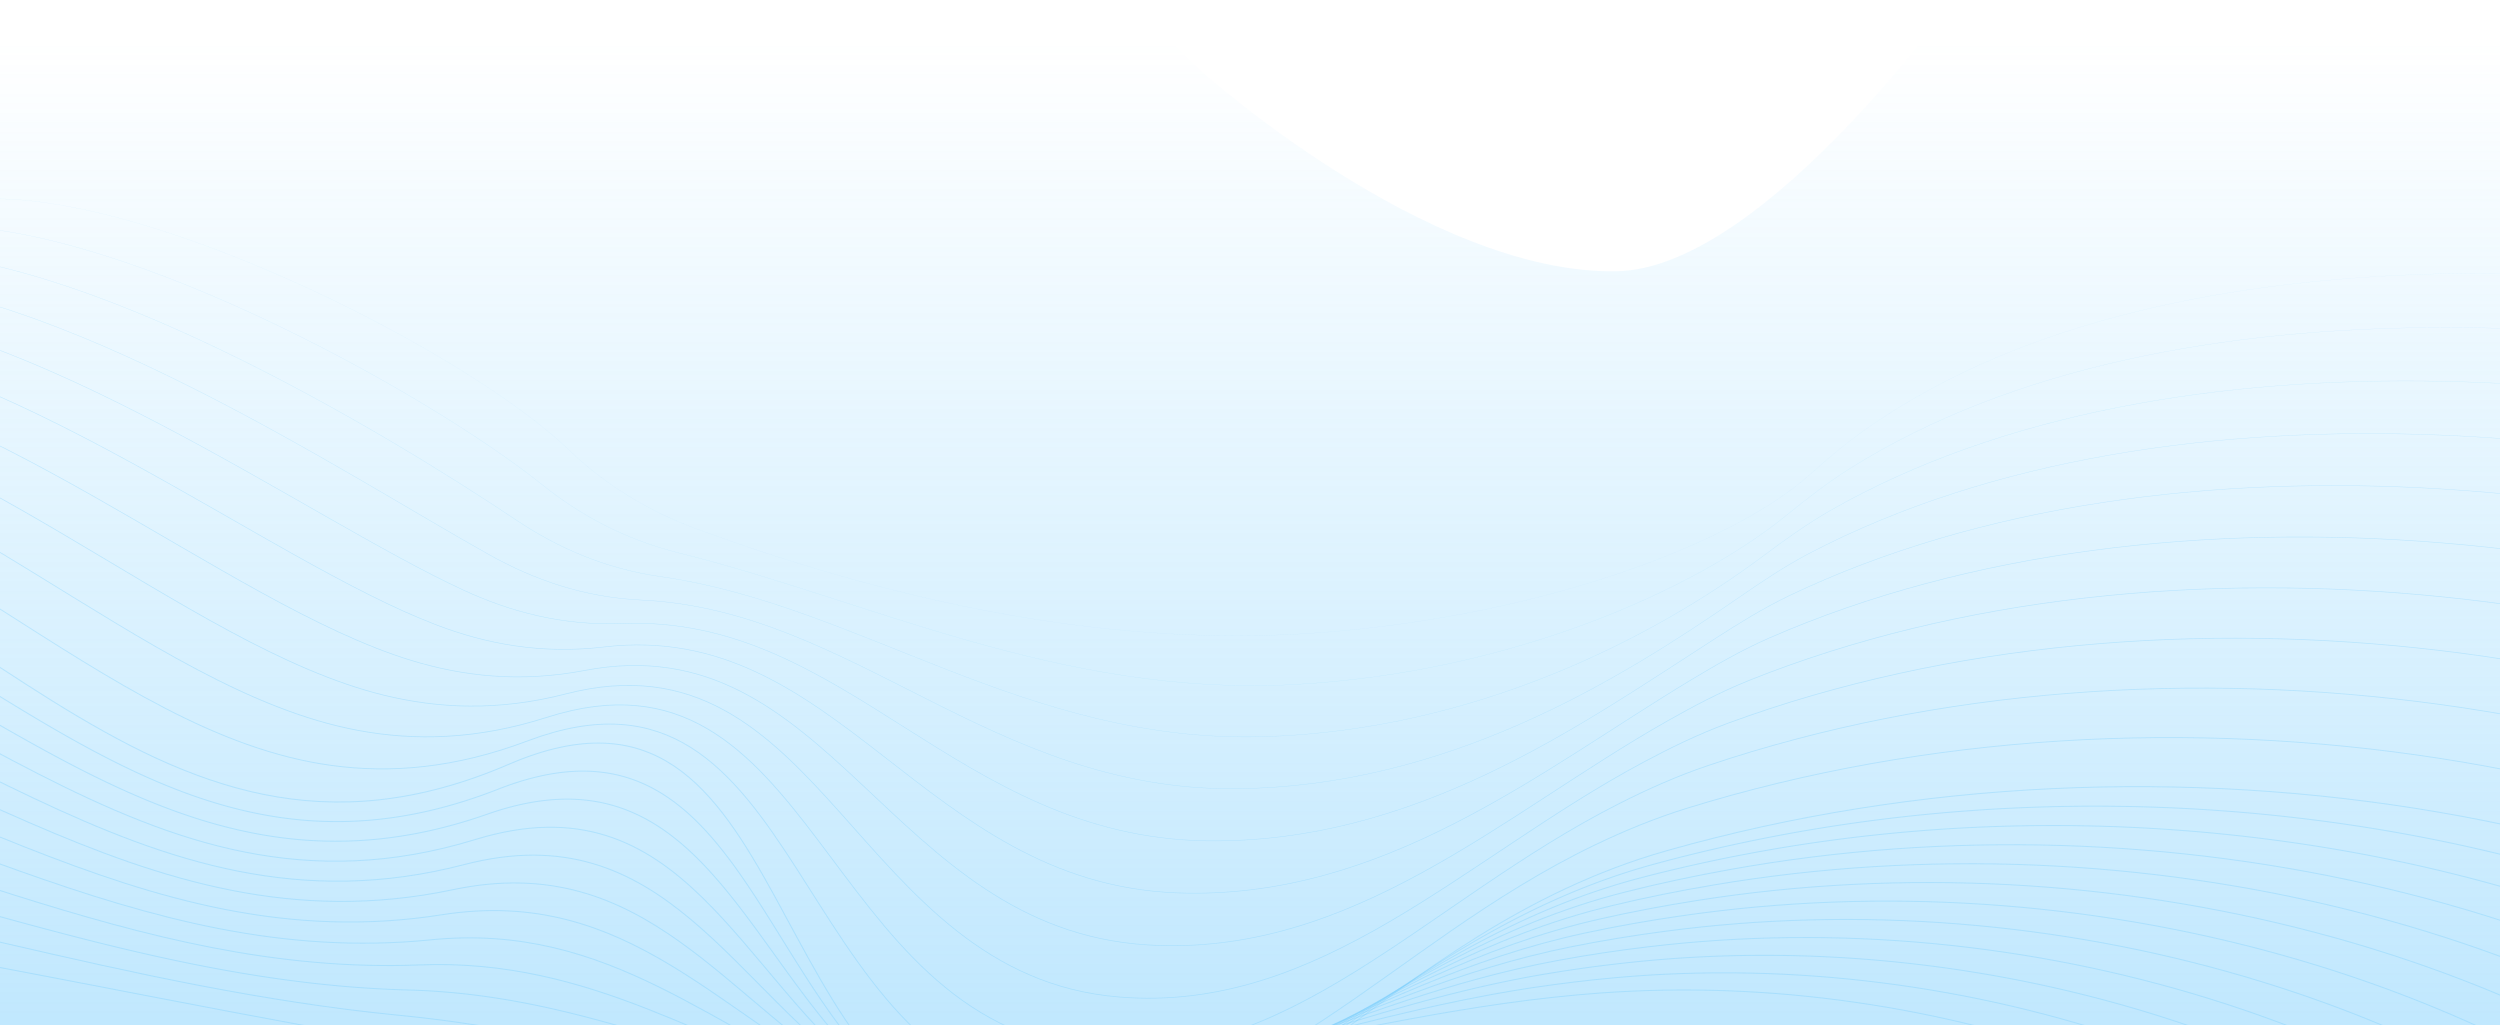 <svg width="2412" height="989" fill="none" xmlns="http://www.w3.org/2000/svg"><rect width="100%" height="100%" fill="#333333" stroke="none"/><g clip-path="url(#clip0_110_154)"><path fill="#fff" d="M0 0h2412v989H0z"/><path d="M1149.64 59.196c-95.56-93.323-210.138-170.171-341.047-224.042C257.637-391.576-374.132-125.495-602.499 429.44c-228.367 554.936 33.134 1188.61 584.065 1415.33 550.931 226.72 1097.324-33.12 1378.904-523.27l48.17-73.42s146.2-221.36 292.98-247.47c133.67-23.795 410.57 163.39 410.57 163.39l29.13 20.19c40.93 25.92 84.63 48.64 130.96 67.71 432.93 178.16 929.32-30.92 1108.77-466.987 179.45-436.066-26.02-933.947-458.94-1112.103-362.59-149.213-769.72-26.782-997.85 273.132l-24.17 33.027s-194.38 280.55-340.87 282.771c-183.09 2.78-401.11-193.9-401.11-193.9l-8.48-8.619.01-.025z" fill="url(#paint0_linear_110_154)"/><path d="M2421.35 1280.05c-208.93-221.52-548.09-345.965-877.49-321.98-247.22 18.006-485.36 113.52-732.975 100.08-385.34-20.92-793.51-136.546-1175.572-184.685" stroke="#64C5FC" stroke-opacity=".28" stroke-linecap="round" stroke-linejoin="round"/><path d="M2473.14 1260.25c-218.44-225.36-572.87-347.523-913.68-317.063-28.02 2.486-55.91 5.94-83.68 10.136-185.69 28.603-354.02 99.417-533.433 108.217-43.383 2.12-85.593.34-127.248-5.28-142.435-19.21-277.737-62.105-432.009-76.904-257.493-25.47-499.757-110.644-751.811-144.957" stroke="#64C5FC" stroke-opacity=".28" stroke-linecap="round" stroke-linejoin="round"/><path d="M2524.92 1240.45c-227.94-229.2-597.63-349.081-949.85-312.147a1339.743 1339.743 0 00-86.03 11.751c-195 33.137-358.69 122.106-541.354 126.586-44.947 1.1-87.359-3.35-128.358-12.27-141.066-30.69-264.597-94.989-425.446-99.213-267.125-7.015-501.947-121.365-766.623-159.818" stroke="#64C5FC" stroke-opacity=".28" stroke-linecap="round" stroke-linejoin="round"/><path d="M2576.71 1220.65c-237.45-233.037-622.41-350.633-986.04-307.225-29.63 3.499-59.12 7.931-88.37 13.371-204.24 38.013-363.37 144.704-549.276 144.954-46.511.06-89.131-7.06-129.467-19.26-139.719-42.24-251.385-128.158-418.89-121.526-276.65 10.957-504.138-132.081-781.436-174.685" stroke="#64C5FC" stroke-opacity=".28" stroke-linecap="round" stroke-linejoin="round"/><path d="M2628.5 1200.85c-246.96-236.879-647.18-352.191-1022.23-302.309-30.44 4.005-60.72 8.955-90.71 14.991-213.46 42.941-368.07 167.228-557.205 163.328-48.081-1-90.895-10.8-130.584-26.25-138.357-53.879-238.164-161.389-412.326-143.839-286.152 28.833-506.328-142.802-796.248-189.546" stroke="#64C5FC" stroke-opacity=".28" stroke-linecap="round" stroke-linejoin="round"/><path d="M2680.28 1181.05c-256.46-240.715-671.95-353.749-1058.42-297.392-31.24 4.511-62.3 9.995-93.05 16.61-222.67 47.925-372.77 189.702-565.131 181.702-49.651-2.07-92.653-14.56-131.693-33.25-136.967-65.567-224.952-194.661-405.764-166.142-295.661 46.631-508.517-153.524-811.059-204.413" stroke="#64C5FC" stroke-opacity=".28" stroke-linecap="round" stroke-linejoin="round"/><path d="M2732.07 1161.25c-265.96-244.557-696.72-355.308-1094.6-292.476-32.05 5.017-63.9 11.036-95.4 18.23-231.85 52.96-377.47 212.106-573.046 200.066-51.214-3.16-94.397-18.33-132.802-40.24-135.526-77.318-211.754-227.984-399.201-188.457-305.207 64.356-510.7-164.239-825.871-219.274" stroke="#64C5FC" stroke-opacity=".28" stroke-linecap="round" stroke-linejoin="round"/><path d="M2783.86 1141.45c-275.48-248.399-721.5-356.866-1130.79-287.566-32.85 5.524-65.48 12.083-97.74 19.851-241.02 58.033-382.14 234.465-580.967 218.435-52.785-4.26-96.126-22.11-133.919-47.23-134.028-89.103-198.578-261.334-392.638-210.766-314.796 82.024-512.898-174.96-840.69-234.14" stroke="#64C5FC" stroke-opacity=".28" stroke-linecap="round" stroke-linejoin="round"/><path d="M2835.64 1121.65c-284.98-252.241-746.26-358.418-1166.97-282.649-33.66 6.03-67.07 13.14-100.09 21.47-250.17 63.152-386.81 256.779-588.893 236.809-54.342-5.37-97.841-25.89-135.029-54.22-132.479-100.914-185.43-294.717-386.082-233.084C134.177 909.628-56.497 624.3-396.912 560.974" stroke="#64C5FC" stroke-opacity=".28" stroke-linecap="round" stroke-linejoin="round"/><path d="M2887.42 1101.85c-294.48-256.082-771.03-359.976-1203.15-277.733a1527.947 1527.947 0 00-102.43 23.091c-259.14 68.675-391.47 279.042-596.822 255.182-55.905-6.5-99.541-29.69-136.138-61.22-130.872-112.726-172.462-328.383-379.519-255.387C135.042 902.597-47.903 589.38-400.946 521.914" stroke="#64C5FC" stroke-opacity=".28" stroke-linecap="round" stroke-linejoin="round"/><path d="M2939.22 1082.05c-303.99-259.924-795.81-361.534-1239.35-272.817a1553.78 1553.78 0 00-104.77 24.711c-268.32 73.682-396.05 301.036-604.743 273.546-57.44-7.7-101.162-33.51-137.255-68.2-128.999-124.689-159.307-361.671-372.956-277.706C136.223 896.19-39.308 554.466-404.973 482.848" stroke="#64C5FC" stroke-opacity=".28" stroke-linecap="round" stroke-linejoin="round"/><path d="M2991 1062.25c-338.35-284.68-902.21-377.813-1382.64-241.57-277.5 78.694-400.72 323.48-612.672 291.91-271.117-40.37-223.245-496.559-504.757-375.205C137.405 889.777-30.713 519.546-409 443.788" stroke="#64C5FC" stroke-opacity=".28" stroke-linecap="round" stroke-linejoin="round"/><path d="M2989.66 989.531c-342.2-264.999-899.85-352.71-1361.64-209.857-31.72 9.838-61.24 22.067-89.28 35.561-200.64 96.542-326.04 271.145-515.13 247.125-266.109-33.8-243.48-449.929-514.366-347.61-69.672 26.32-131.895 31.59-189.306 23.76C99.071 708.377-84.875 470.901-371.769 418.785" stroke="#64C5FC" stroke-opacity=".28" stroke-width=".91" stroke-linecap="round" stroke-linejoin="round"/><path d="M2988.32 916.811c-346.04-245.317-897.49-327.6-1340.63-178.143-30.49 10.333-58.77 23.09-85.86 36.815-186.05 94.275-318.83 256.767-510.28 236.647-261.003-27.425-263.884-403.332-523.979-320.009-67.337 21.572-127.334 22.82-182.209 12.549C138.154 665.88-61.922 437.691-334.53 393.776" stroke="#64C5FC" stroke-opacity=".28" stroke-width=".82" stroke-linecap="round" stroke-linejoin="round"/><path d="M2986.99 844.091c-349.89-225.641-895.13-302.495-1319.62-146.43-29.28 10.828-56.31 24.092-82.44 38.07-171.58 91.789-311.56 242.275-505.45 226.17C823.665 940.65 795 605.102 545.892 669.486c-65.054 16.813-122.731 14.107-175.106 1.338-193.426-47.16-409.748-266.338-668.07-302.056" stroke="#64C5FC" stroke-opacity=".28" stroke-width=".73" stroke-linecap="round" stroke-linejoin="round"/><path d="M2985.65 771.371c-353.73-205.959-892.77-277.391-1298.62-114.716-28.05 11.323-53.85 25.071-79.01 39.324-157.25 89.084-304.26 227.661-500.62 215.691-250.56-15.272-305.283-310.371-543.195-264.814-62.821 12.032-118.114 5.468-168.01-9.872-179.602-55.22-412.219-265.708-656.255-293.22" stroke="#64C5FC" stroke-opacity=".28" stroke-width=".64" stroke-linecap="round" stroke-linejoin="round"/><path d="M2984.31 698.657c-357.58-186.278-890.4-252.287-1277.61-83.003-26.83 11.818-51.41 26.016-75.59 40.579-143.07 86.141-296.91 212.906-495.78 205.206-245.264-9.495-326.297-264.122-552.805-237.218-60.645 7.206-113.488-3.082-160.914-21.082-165.805-62.938-414.69-265.073-644.432-284.383" stroke="#64C5FC" stroke-opacity=".28" stroke-width=".55" stroke-linecap="round" stroke-linejoin="round"/><path d="M2982.97 625.937c-361.41-166.601-888.03-227.183-1256.59-51.289-25.61 12.319-49 26.938-72.18 41.833-129.07 82.963-289.55 198-490.93 194.726-239.963-3.903-347.486-218.126-562.425-209.615-58.519 2.317-108.899-11.537-153.81-32.293-152.131-70.302-417.16-264.437-632.618-275.547" stroke="#64C5FC" stroke-opacity=".28" stroke-width=".45" stroke-linecap="round" stroke-linejoin="round"/><path d="M2981.63 553.217c-365.26-146.919-885.67-202.072-1235.59-19.575-24.38 12.814-46.61 27.816-68.75 43.088C1562 656.273 1395.1 759.671 1191.2 760.976c-234.646 1.502-368.752-172.445-572.034-182.019-56.409-2.655-104.375-19.896-146.714-43.504C333.756 458.115 52.82 271.652-148.351 268.744" stroke="#64C5FC" stroke-opacity=".28" stroke-width=".36" stroke-linecap="round" stroke-linejoin="round"/><path d="M2980.29 480.497c-369.1-127.238-883.31-176.968-1214.58 12.139-23.16 13.308-44.28 28.648-65.33 44.342-101.78 75.898-274.84 167.709-481.26 173.767-229.354 6.728-389.958-127.125-581.648-154.417-54.291-7.729-99.959-28.17-139.611-54.715C372.255 417.519 75.758 238.442-111.12 243.735" stroke="#64C5FC" stroke-opacity=".28" stroke-width=".27" stroke-linecap="round" stroke-linejoin="round"/><path d="M2978.96 407.777c-372.95-107.556-880.95-151.864-1193.57 43.852-21.95 13.804-42.03 29.43-61.91 45.597-88.6 72.045-267.54 152.302-476.43 163.282-224.1 11.785-410.929-82.147-591.258-126.821-52.101-12.904-95.694-36.366-132.514-65.925C410.344 377.098 98.711 205.226-73.881 218.726" stroke="#64C5FC" stroke-opacity=".28" stroke-width=".18" stroke-linecap="round" stroke-linejoin="round"/><path d="M2977.62 335.057c-376.79-87.879-878.58-126.759-1172.57 75.566-20.72 14.299-39.88 30.156-58.48 46.851-75.77 68.012-260.3 136.704-471.59 152.803-218.91 16.684-431.489-37.429-600.867-99.219-49.789-18.164-91.595-44.522-125.412-77.136-100.751-97.161-427.045-261.9-585.35-240.204" stroke="#64C5FC" stroke-opacity=".28" stroke-width=".09" stroke-linecap="round" stroke-linejoin="round"/></g><defs><linearGradient id="paint0_linear_110_154" x1="1555" y1="39.5" x2="1555" y2="990" gradientUnits="userSpaceOnUse"><stop stop-color="#62C5FC" stop-opacity="0"/><stop offset=".99" stop-color="#64C5FC" stop-opacity=".4"/></linearGradient><clipPath id="clip0_110_154"><path fill="#fff" d="M0 0h2412v989H0z"/></clipPath></defs></svg>